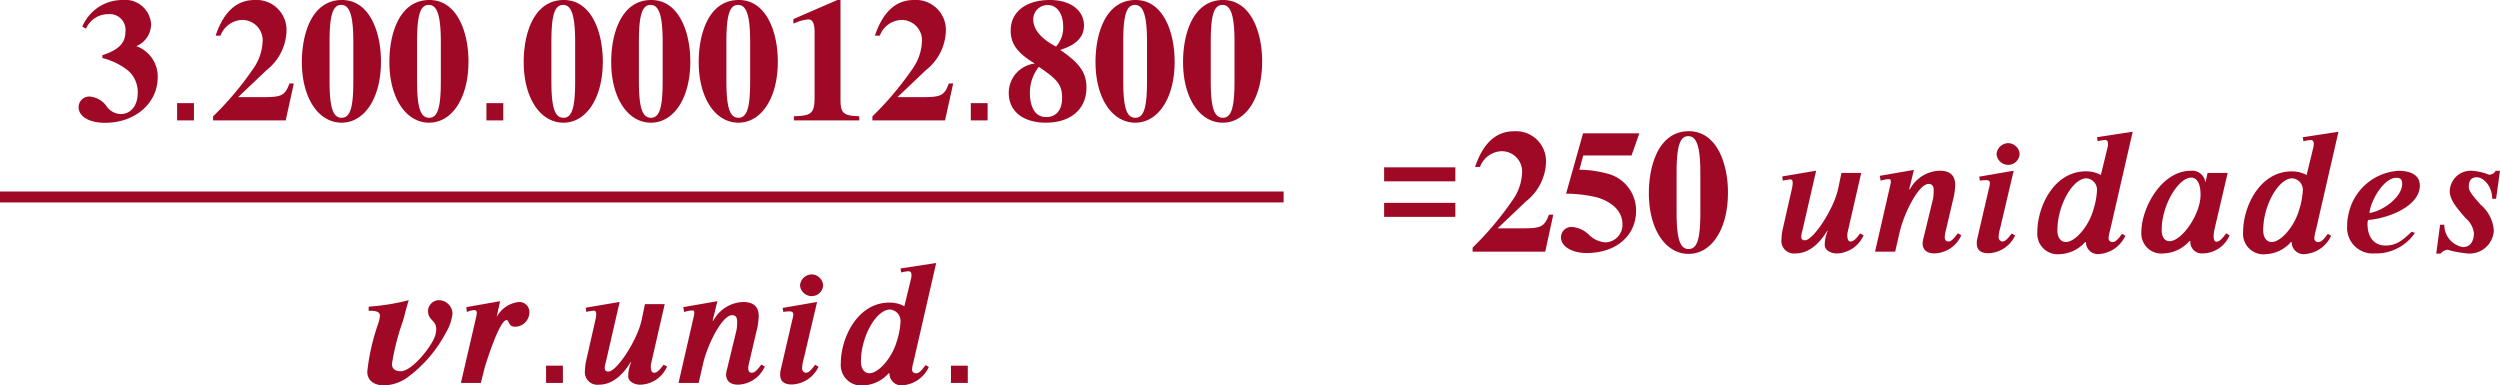 <svg xmlns="http://www.w3.org/2000/svg" width="228.565" height="35.232" viewBox="0 0 228.565 35.232">
  <g id="Grupo_987218" data-name="Grupo 987218" transform="translate(-738.644 -3024.992)">
    <path id="Trazado_734722" data-name="Trazado 734722" d="M2.506,8.616A2.2,2.2,0,0,1,4.522,7.288,1.44,1.44,0,0,1,6.106,8.936c0,.944-.576,1.616-2.1,2.1V11.3a6.01,6.01,0,0,1,2.448,1.232,2.639,2.639,0,0,1,.784,1.936c0,1.152-.608,1.952-1.568,1.952a1.627,1.627,0,0,1-1.264-.688,2.1,2.1,0,0,0-1.536-.912.974.974,0,0,0-1.04.96c0,.864.96,1.44,2.432,1.44,2.768,0,4.8-1.824,4.8-4.16a2.944,2.944,0,0,0-1.952-2.848A2.186,2.186,0,0,0,8.458,8.184,2.372,2.372,0,0,0,5.834,5.992,3.973,3.973,0,0,0,2.17,8.424ZM12.375,17H10.836V15.422h1.539Zm9.132-3.376h-.4c-.416,1.152-.784,1.248-2.448,1.248h-2.24l2.592-2.464A4.742,4.742,0,0,0,20.835,8.92a2.742,2.742,0,0,0-2.912-2.928c-1.6,0-2.816,1.024-3.568,3.264H14.8a2.2,2.2,0,0,1,1.952-1.44,1.863,1.863,0,0,1,1.9,2.032,4.628,4.628,0,0,1-.816,2.368,28.9,28.9,0,0,1-3.712,4.416V17h6.64Zm7.968-2.016c0-2.656-1.024-5.616-3.568-5.616-2.736,0-3.664,3.056-3.664,5.664,0,3.328,1.536,5.552,3.632,5.552C27.955,17.208,29.475,14.984,29.475,11.608Zm-2.528,1.808c0,2.384-.272,3.344-1.072,3.344s-1.1-.96-1.1-3.344v-3.6c0-2.432.288-3.376,1.072-3.376s1.1,1.024,1.1,3.376Zm10.528-1.808c0-2.656-1.024-5.616-3.568-5.616-2.736,0-3.664,3.056-3.664,5.664,0,3.328,1.536,5.552,3.632,5.552C35.955,17.208,37.475,14.984,37.475,11.608Zm-2.528,1.808c0,2.384-.272,3.344-1.072,3.344s-1.1-.96-1.1-3.344v-3.6c0-2.432.288-3.376,1.072-3.376s1.1,1.024,1.1,3.376ZM40.656,17H39.117V15.422h1.539Zm9.1-5.392c0-2.656-1.024-5.616-3.568-5.616-2.736,0-3.664,3.056-3.664,5.664,0,3.328,1.536,5.552,3.632,5.552C48.237,17.208,49.757,14.984,49.757,11.608Zm-2.528,1.808c0,2.384-.272,3.344-1.072,3.344s-1.1-.96-1.1-3.344v-3.6c0-2.432.288-3.376,1.072-3.376s1.1,1.024,1.1,3.376Zm10.528-1.808c0-2.656-1.024-5.616-3.568-5.616-2.736,0-3.664,3.056-3.664,5.664,0,3.328,1.536,5.552,3.632,5.552C56.237,17.208,57.757,14.984,57.757,11.608Zm-2.528,1.808c0,2.384-.272,3.344-1.072,3.344s-1.1-.96-1.1-3.344v-3.6c0-2.432.288-3.376,1.072-3.376s1.1,1.024,1.1,3.376Zm10.528-1.808c0-2.656-1.024-5.616-3.568-5.616-2.736,0-3.664,3.056-3.664,5.664,0,3.328,1.536,5.552,3.632,5.552C64.237,17.208,65.757,14.984,65.757,11.608Zm-2.528,1.808c0,2.384-.272,3.344-1.072,3.344s-1.1-.96-1.1-3.344v-3.6c0-2.432.288-3.376,1.072-3.376s1.1,1.024,1.1,3.376ZM73.2,17v-.384c-1.456-.032-1.712-.288-1.712-1.5V5.992H71.2L67.181,7.736v.416l.32-.128a3.266,3.266,0,0,1,1.04-.256c.4,0,.576.368.576,1.12v6.048c0,1.392-.3,1.664-1.888,1.68V17Zm8.592-3.376h-.4c-.416,1.152-.784,1.248-2.448,1.248H76.7l2.592-2.464A4.742,4.742,0,0,0,81.117,8.92,2.742,2.742,0,0,0,78.2,5.992c-1.6,0-2.816,1.024-3.568,3.264h.448a2.2,2.2,0,0,1,1.952-1.44,1.863,1.863,0,0,1,1.9,2.032,4.628,4.628,0,0,1-.816,2.368,28.9,28.9,0,0,1-3.712,4.416V17h6.64ZM84.938,17H83.4V15.422h1.539Zm9.036-2.992c0-1.344-.592-2.224-2.4-3.456,1.52-.464,2.176-1.216,2.176-2.24,0-1.28-1.12-2.32-3.12-2.32-2.208,0-3.584,1.1-3.584,2.8,0,1.216.624,2.064,2.208,3.008a2.7,2.7,0,0,0-2.384,2.688c0,1.712,1.36,2.72,3.392,2.72C92.582,17.208,93.974,15.928,93.974,14.008Zm-2.128-5.6a2.544,2.544,0,0,1-.656,1.84c-1.344-.688-2.08-1.568-2.08-2.464a1.3,1.3,0,0,1,1.328-1.328C91.334,6.456,91.846,7.32,91.846,8.408Zm-.1,6.56c0,1.136-.592,1.728-1.456,1.728-.976,0-1.488-.848-1.488-2.272a3.838,3.838,0,0,1,.816-2.32C91.366,13.272,91.75,13.784,91.75,14.968Zm10.288-3.36c0-2.656-1.024-5.616-3.568-5.616-2.736,0-3.664,3.056-3.664,5.664,0,3.328,1.536,5.552,3.632,5.552C100.518,17.208,102.038,14.984,102.038,11.608ZM99.51,13.416c0,2.384-.272,3.344-1.072,3.344s-1.1-.96-1.1-3.344v-3.6c0-2.432.288-3.376,1.072-3.376s1.1,1.024,1.1,3.376Zm10.528-1.808c0-2.656-1.024-5.616-3.568-5.616-2.736,0-3.664,3.056-3.664,5.664,0,3.328,1.536,5.552,3.632,5.552C108.518,17.208,110.038,14.984,110.038,11.608Zm-2.528,1.808c0,2.384-.272,3.344-1.072,3.344s-1.1-.96-1.1-3.344v-3.6c0-2.432.288-3.376,1.072-3.376s1.1,1.024,1.1,3.376ZM28.351,34.408c.32,0,1.024-.032,1.024.432a2.844,2.844,0,0,1-.112.624,19.476,19.476,0,0,0-1.04,4.5c0,.9.736,1.264,1.536,1.264a3.888,3.888,0,0,0,2.08-.688,12,12,0,0,0,3.568-4.128,4.376,4.376,0,0,0,.608-1.744,1.265,1.265,0,0,0-1.232-1.232,1.016,1.016,0,0,0-1.008.96c0,.912.752.848.752,1.68a2.032,2.032,0,0,1-.08.544c-.272.976-2.112,3.312-3.168,3.312-.448,0-.8-.176-.8-.672a21.7,21.7,0,0,1,.992-3.888c.192-.64.336-1.3.544-1.936a20.113,20.113,0,0,1-3.664.592Zm12.016-.88-3.088.544.048.448a1.976,1.976,0,0,1,.656-.176.229.229,0,0,1,.256.24,3.377,3.377,0,0,1-.048.336L36.783,41h1.824l.32-1.28c.1-.384,1.36-4.464,2.032-4.464.256,0,.128.608.784.608a1.329,1.329,0,0,0,1.3-1.376.907.907,0,0,0-.992-.88,2.585,2.585,0,0,0-2,1.376ZM46.108,41H44.569V39.422h1.539Zm9.2-1.664c-.3.416-.576.736-.864.736-.24,0-.3-.288-.3-.56a1.612,1.612,0,0,1,.032-.3L55.416,33.8H53.608l-.3,1.44c-.384,1.84-2.272,4.72-3.04,4.72-.192,0-.336-.064-.336-.352a2.244,2.244,0,0,1,.1-.512l1.264-5.5-3.1.528.048.384a4.605,4.605,0,0,1,.7-.112c.112,0,.208.048.208.336a3.084,3.084,0,0,1-.048.4l-.864,3.808a4.066,4.066,0,0,0-.112.912,1.147,1.147,0,0,0,1.264,1.312c1.52,0,2.464-1.344,2.912-2.064h.048a3.319,3.319,0,0,0-.272,1.312c.016.512.656.752,1.072.752a2.746,2.746,0,0,0,2.48-1.664Zm8.944-.016c-.32.416-.576.752-.864.752-.272,0-.336-.208-.336-.432a2.081,2.081,0,0,1,.048-.352l.8-3.408a6.507,6.507,0,0,0,.112-.976c0-.72-.32-1.3-1.424-1.3a3.194,3.194,0,0,0-2.72,1.7H59.8l.432-1.776-3.12.544.08.448a2.546,2.546,0,0,1,.752-.144c.16,0,.176.064.176.24a1.235,1.235,0,0,1-.032.24L56.68,41h1.84l.4-1.744c.4-1.76,1.744-4.448,2.656-4.448.256,0,.464.128.464.56a4.938,4.938,0,0,1-.048.752l-.864,3.568a2.44,2.44,0,0,0-.1.544c0,.56.352.928,1.088.928A2.775,2.775,0,0,0,64.568,39.5ZM69.9,32.072a1.066,1.066,0,0,0-1.056-.992,1.09,1.09,0,0,0-1.056.992,1.066,1.066,0,0,0,1.056.992A1.043,1.043,0,0,0,69.9,32.072Zm-.72,7.264c-.3.368-.544.736-.864.736a.376.376,0,0,1-.336-.4A2.855,2.855,0,0,1,68.1,38.9l1.248-5.3-3.152.544.064.368a2.974,2.974,0,0,1,.592-.048c.24,0,.32.112.32.288a2.1,2.1,0,0,1-.08.432l-1.056,4.56a1.837,1.837,0,0,0-.064.5c0,.512.256.9,1.072.9a2.8,2.8,0,0,0,2.432-1.616Zm11.056-9.3-3.264.5.064.368a3.677,3.677,0,0,1,.672-.112c.208,0,.272.16.272.352a1.621,1.621,0,0,1-.064.416l-.592,2.432a2.759,2.759,0,0,0-1.36-.336c-2.944,0-4.448,3.248-4.448,5.552a1.872,1.872,0,0,0,2.112,2.016,3.245,3.245,0,0,0,2.256-1.1h.08a1.083,1.083,0,0,0,1.056,1.1,2.862,2.862,0,0,0,2.544-1.68l-.3-.176c-.288.384-.56.752-.848.752a.345.345,0,0,1-.384-.384,3.169,3.169,0,0,1,.128-.656Zm-3.264,5.424a6.866,6.866,0,0,1-.336,1.728c-.432,1.52-1.664,2.928-2.512,2.928-.336,0-.768-.272-.768-1.072,0-2.3,1.408-4.752,2.656-4.752A1.045,1.045,0,0,1,76.968,35.464ZM83.125,41H81.586V39.422h1.539Z" transform="translate(744 3019)" fill="#9f0925"/>
    <path id="Trazado_734721" data-name="Trazado 734721" d="M7.7,10.57H1.188V9.289H7.7Zm0,3.25H1.188V12.539H7.7Zm8.953-.2h-.4c-.416,1.152-.784,1.248-2.448,1.248h-2.24l2.592-2.464A4.742,4.742,0,0,0,15.984,8.92a2.742,2.742,0,0,0-2.912-2.928c-1.6,0-2.816,1.024-3.568,3.264h.448A2.2,2.2,0,0,1,11.9,7.816a1.863,1.863,0,0,1,1.9,2.032,4.628,4.628,0,0,1-.816,2.368A28.9,28.9,0,0,1,9.28,16.632V17h6.64Zm7.872-7.44H19.376L17.824,11.7a12.311,12.311,0,0,1,2.88.352c1.472.464,2.272,1.344,2.272,2.432a1.591,1.591,0,0,1-1.6,1.664,2.375,2.375,0,0,1-1.44-.672,2.487,2.487,0,0,0-1.6-.736.95.95,0,0,0-.976.976c0,.752.928,1.408,2.352,1.408,2.64,0,4.512-1.536,4.512-3.872a3.481,3.481,0,0,0-2.768-3.424,10.122,10.122,0,0,0-2.416-.32l.352-1.3h4.416Zm8.1,5.424c0-2.656-1.024-5.616-3.568-5.616-2.736,0-3.664,3.056-3.664,5.664,0,3.328,1.536,5.552,3.632,5.552C31.1,17.208,32.624,14.984,32.624,11.608ZM30.1,13.416c0,2.384-.272,3.344-1.072,3.344s-1.1-.96-1.1-3.344v-3.6c0-2.432.288-3.376,1.072-3.376s1.1,1.024,1.1,3.376Zm14.6,1.92c-.3.416-.576.736-.864.736-.24,0-.3-.288-.3-.56a1.612,1.612,0,0,1,.032-.3L44.808,9.8H43l-.3,1.44c-.384,1.84-2.272,4.72-3.04,4.72-.192,0-.336-.064-.336-.352a2.244,2.244,0,0,1,.1-.512l1.264-5.5-3.1.528.048.384a4.605,4.605,0,0,1,.7-.112c.112,0,.208.048.208.336a3.084,3.084,0,0,1-.048.4l-.864,3.808a4.066,4.066,0,0,0-.112.912,1.147,1.147,0,0,0,1.264,1.312c1.52,0,2.464-1.344,2.912-2.064h.048a3.319,3.319,0,0,0-.272,1.312c.016.512.656.752,1.072.752a2.746,2.746,0,0,0,2.48-1.664Zm8.944-.016c-.32.416-.576.752-.864.752-.272,0-.336-.208-.336-.432a2.081,2.081,0,0,1,.048-.352l.8-3.408A6.507,6.507,0,0,0,53.4,10.9c0-.72-.32-1.3-1.424-1.3a3.194,3.194,0,0,0-2.72,1.7h-.064l.432-1.776-3.12.544.08.448a2.546,2.546,0,0,1,.752-.144c.16,0,.176.064.176.24a1.235,1.235,0,0,1-.032.24L46.072,17h1.84l.4-1.744c.4-1.76,1.744-4.448,2.656-4.448.256,0,.464.128.464.56a4.938,4.938,0,0,1-.048.752l-.864,3.568a2.439,2.439,0,0,0-.1.544c0,.56.352.928,1.088.928A2.775,2.775,0,0,0,53.96,15.5Zm5.648-7.248a1.066,1.066,0,0,0-1.056-.992,1.09,1.09,0,0,0-1.056.992,1.066,1.066,0,0,0,1.056.992A1.043,1.043,0,0,0,59.288,8.072Zm-.72,7.264c-.3.368-.544.736-.864.736a.376.376,0,0,1-.336-.4A2.855,2.855,0,0,1,57.5,14.9l1.248-5.3-3.152.544.064.368a2.974,2.974,0,0,1,.592-.048c.24,0,.32.112.32.288a2.1,2.1,0,0,1-.08.432l-1.056,4.56a1.837,1.837,0,0,0-.064.5c0,.512.256.9,1.072.9a2.8,2.8,0,0,0,2.432-1.616Zm11.056-9.3-3.264.5.064.368a3.677,3.677,0,0,1,.672-.112c.208,0,.272.16.272.352a1.621,1.621,0,0,1-.064.416l-.592,2.432a2.759,2.759,0,0,0-1.36-.336c-2.944,0-4.448,3.248-4.448,5.552a1.872,1.872,0,0,0,2.112,2.016,3.245,3.245,0,0,0,2.256-1.1h.08a1.083,1.083,0,0,0,1.056,1.1,2.862,2.862,0,0,0,2.544-1.68l-.3-.176c-.288.384-.56.752-.848.752a.345.345,0,0,1-.384-.384,3.169,3.169,0,0,1,.128-.656ZM66.36,11.464a6.867,6.867,0,0,1-.336,1.728c-.432,1.52-1.664,2.928-2.512,2.928-.336,0-.768-.272-.768-1.072,0-2.3,1.408-4.752,2.656-4.752A1.045,1.045,0,0,1,66.36,11.464ZM78.184,15.32c-.336.432-.592.768-.9.768-.192,0-.256-.224-.256-.5a3.253,3.253,0,0,1,.1-.72L78.312,9.8h-1.84l-.176.816h-.032A1.209,1.209,0,0,0,74.92,9.608c-2.64,0-4.5,3.376-4.5,5.6a1.832,1.832,0,0,0,2.048,1.952,3.269,3.269,0,0,0,2.336-1.12h.1a1.034,1.034,0,0,0,1.1,1.12,2.7,2.7,0,0,0,2.48-1.648ZM75.832,11.8c0,1.792-1.712,4.24-2.832,4.24-.288,0-.72-.16-.72-1.04,0-2.288,1.552-4.768,2.688-4.768C75.512,10.232,75.832,10.776,75.832,11.8ZM88.44,6.04l-3.264.5.064.368a3.677,3.677,0,0,1,.672-.112c.208,0,.272.16.272.352a1.621,1.621,0,0,1-.064.416l-.592,2.432a2.759,2.759,0,0,0-1.36-.336c-2.944,0-4.448,3.248-4.448,5.552a1.872,1.872,0,0,0,2.112,2.016,3.245,3.245,0,0,0,2.256-1.1h.08a1.083,1.083,0,0,0,1.056,1.1,2.862,2.862,0,0,0,2.544-1.68l-.3-.176c-.288.384-.56.752-.848.752a.345.345,0,0,1-.384-.384,3.169,3.169,0,0,1,.128-.656Zm-3.264,5.424a6.866,6.866,0,0,1-.336,1.728c-.432,1.52-1.664,2.928-2.512,2.928-.336,0-.768-.272-.768-1.072,0-2.3,1.408-4.752,2.656-4.752A1.045,1.045,0,0,1,85.176,11.464Zm9.952,3.712c-.944.912-1.488,1.264-2.4,1.264-.928,0-1.632-.656-1.632-1.968a.813.813,0,0,1,.064-.368c1.824-.144,4.72-1.248,4.72-3.152,0-1.184-1.264-1.344-1.968-1.344a4.98,4.98,0,0,0-4.576,4.08,3.862,3.862,0,0,0-.1.944,2.341,2.341,0,0,0,2.528,2.528,4.276,4.276,0,0,0,3.664-1.872Zm-.864-4.352c0,1.136-1.712,2.464-2.992,2.64.144-1.248,1.36-3.216,2.448-3.216C94.136,10.248,94.264,10.408,94.264,10.824Zm8.944-1.216h-.4a.652.652,0,0,1-.624.352,4.976,4.976,0,0,0-1.488-.352,1.916,1.916,0,0,0-2.08,1.872c0,.864.816,1.712,1.456,2.464a2.125,2.125,0,0,1,.752,1.36c0,.656-.272,1.28-1.008,1.28a2.063,2.063,0,0,1-1.7-2.048h-.384l-.352,2.64h.4a.967.967,0,0,1,.624-.352,9.987,9.987,0,0,0,1.76.336,2.223,2.223,0,0,0,2.48-2.064,3.39,3.39,0,0,0-1.2-2.384c-.544-.64-1.088-1.168-1.088-1.632,0-.672.3-.88.736-.88.608,0,1.392.8,1.408,1.968h.352Z" transform="translate(864 3031)" fill="#9f0925"/>
    <path id="Trazado_734720" data-name="Trazado 734720" d="M0,0H117.356" transform="translate(738.644 3043)" fill="none" stroke="#9f0925" stroke-width="1"/>
  </g>
</svg>
